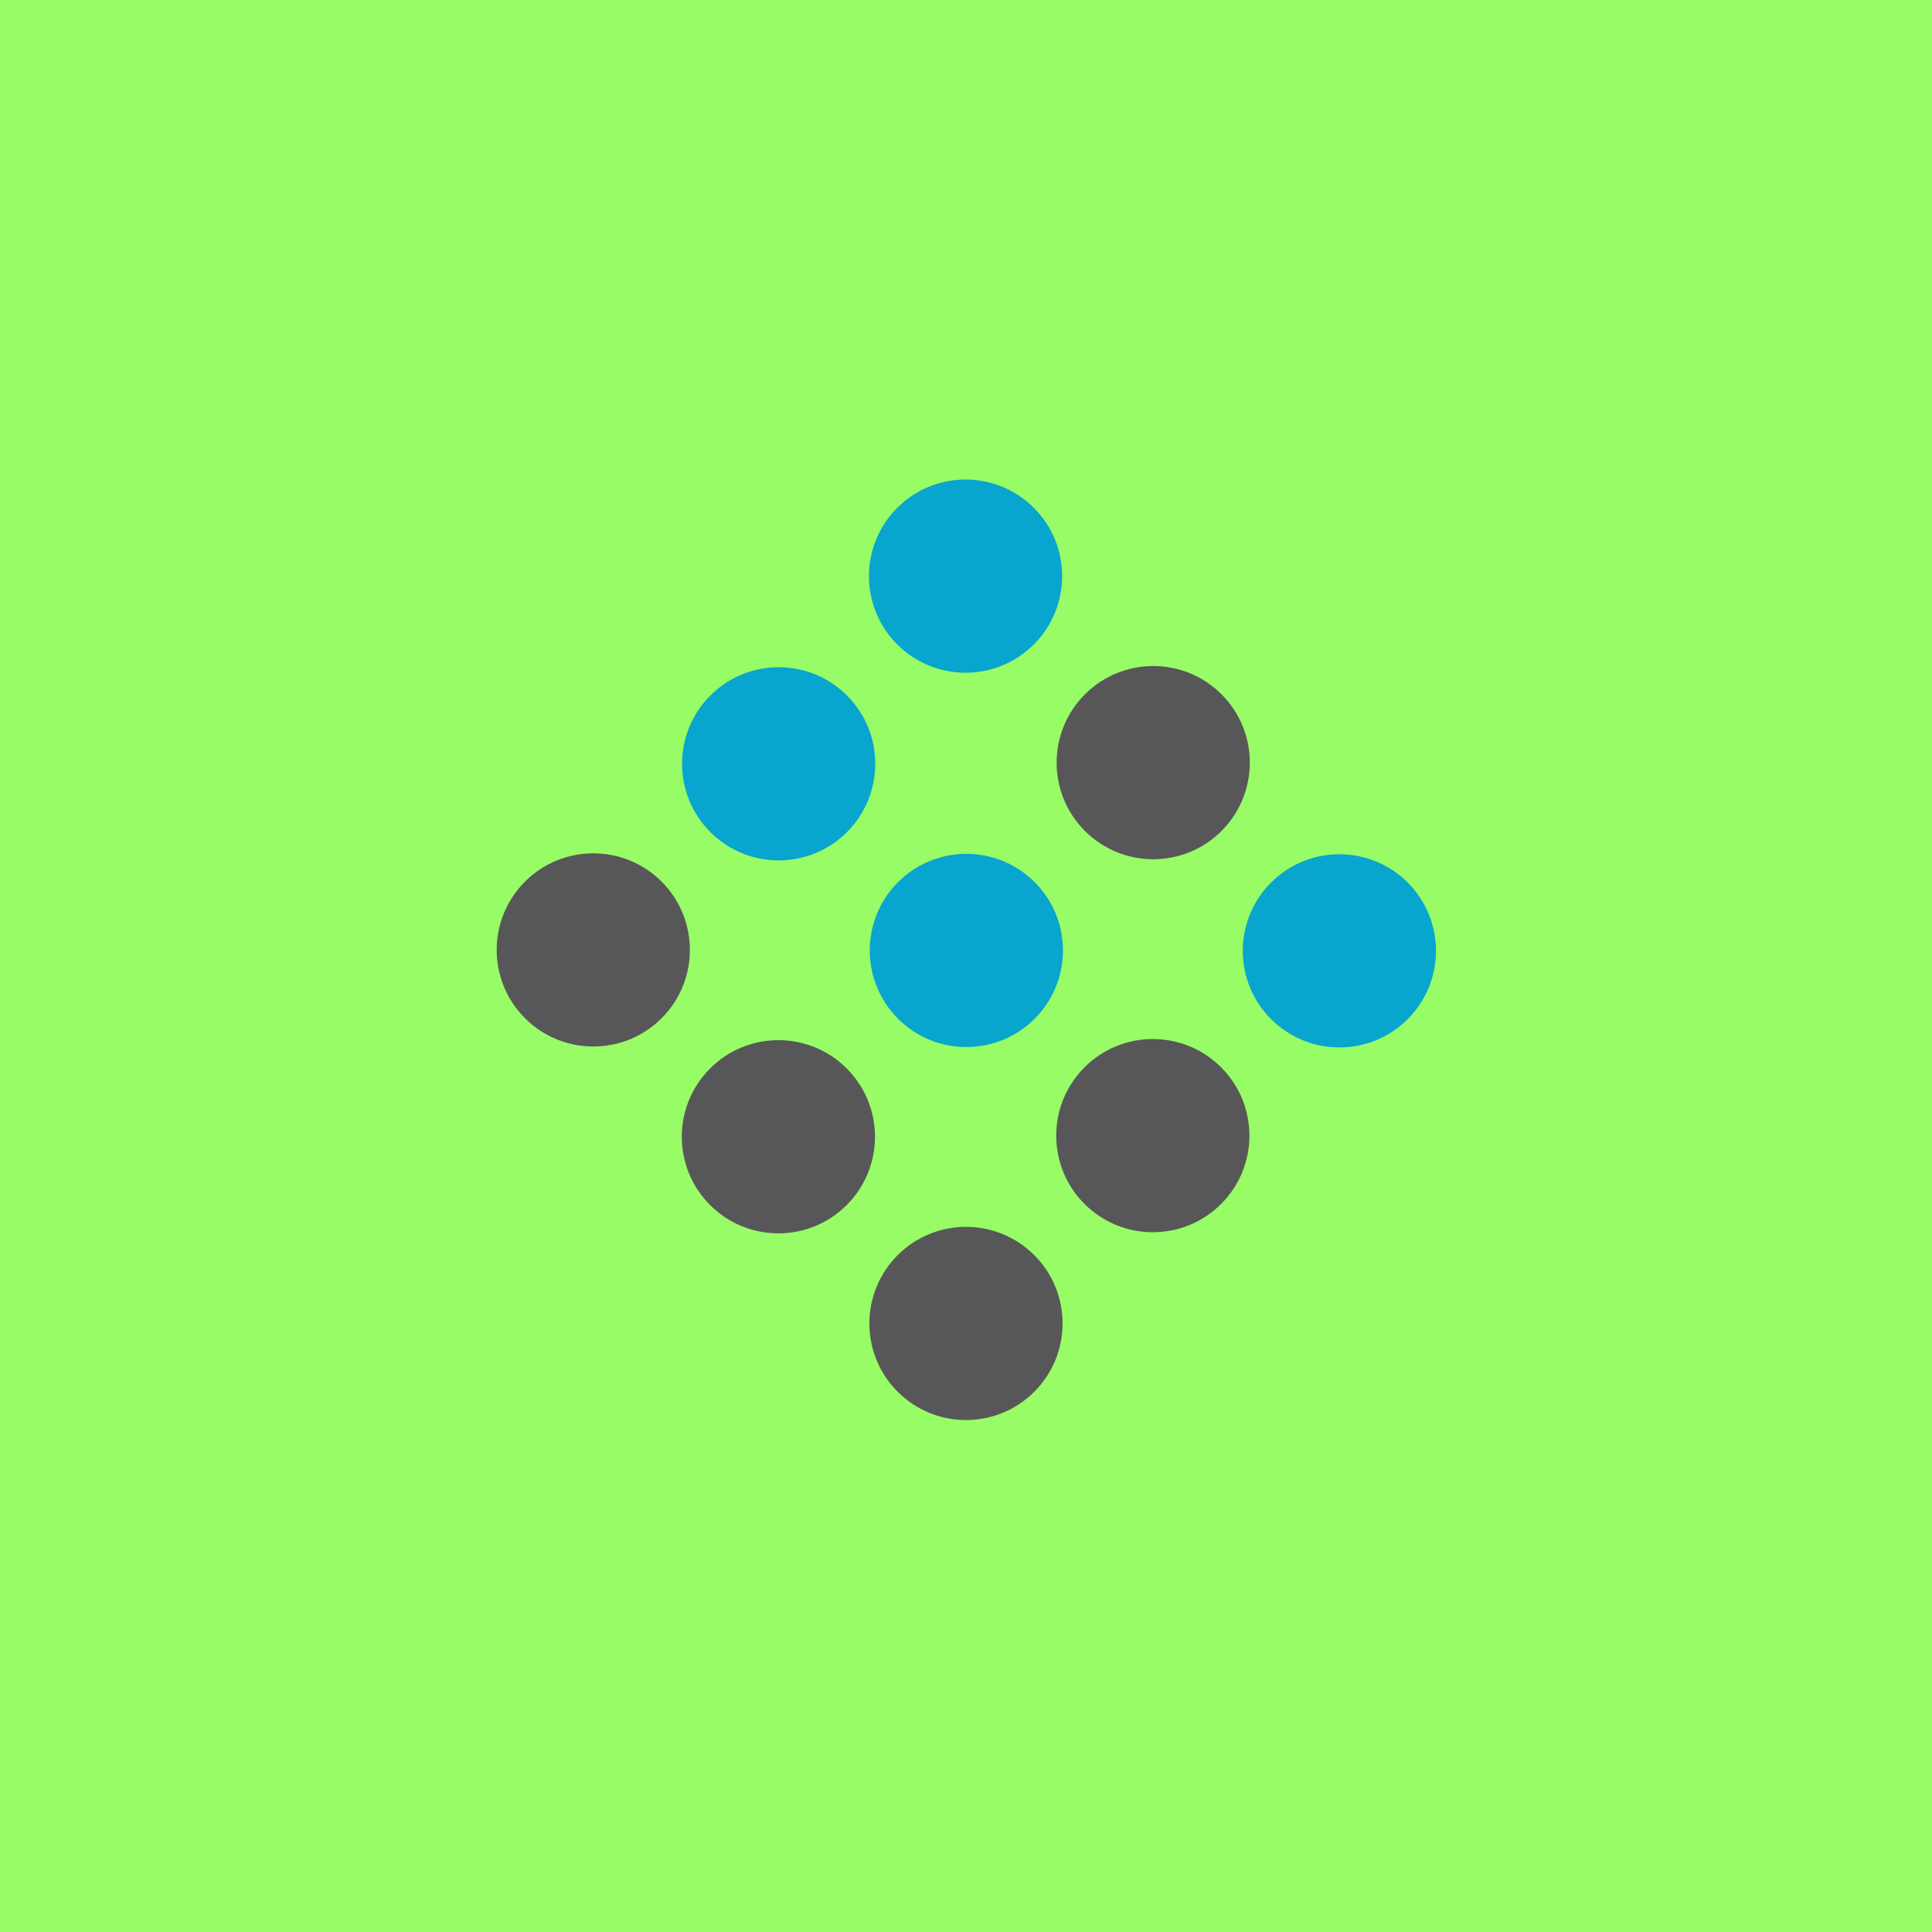<svg xmlns="http://www.w3.org/2000/svg" viewBox="0 0 100 100">
  <title>画板 1</title>
  <rect width="100" height="100" fill="#98fc66"/>
  <g>
    <circle cx="49.976" cy="29.82" r="5" transform="translate(-6.448 44.073) rotate(-45)" fill="#08a5ce"/>
    <circle cx="59.69" cy="39.474" r="5" transform="translate(-10.429 53.769) rotate(-45)" fill="#575759"/>
    <circle cx="69.326" cy="49.215" r="5" transform="translate(-14.495 63.436) rotate(-45)" fill="#08a5ce"/>
    <circle cx="40.303" cy="39.534" r="5" transform="translate(-16.15 40.078) rotate(-45)" fill="#08a5ce"/>
    <circle cx="50.019" cy="49.195" r="5" transform="translate(-20.136 49.778) rotate(-45)" fill="#08a5ce"/>
    <circle cx="59.67" cy="58.781" r="5" transform="translate(-24.088 59.409) rotate(-45)" fill="#575759"/>
    <circle cx="30.709" cy="49.167" r="5" transform="translate(-25.772 36.116) rotate(-45)" fill="#575759"/>
    <circle cx="40.289" cy="58.838" r="5" transform="translate(-29.804 45.722) rotate(-45)" fill="#575759"/>
    <circle cx="49.999" cy="68.502" r="5" transform="translate(-33.794 55.418) rotate(-45)" fill="#575759"/>
  </g>
</svg>
